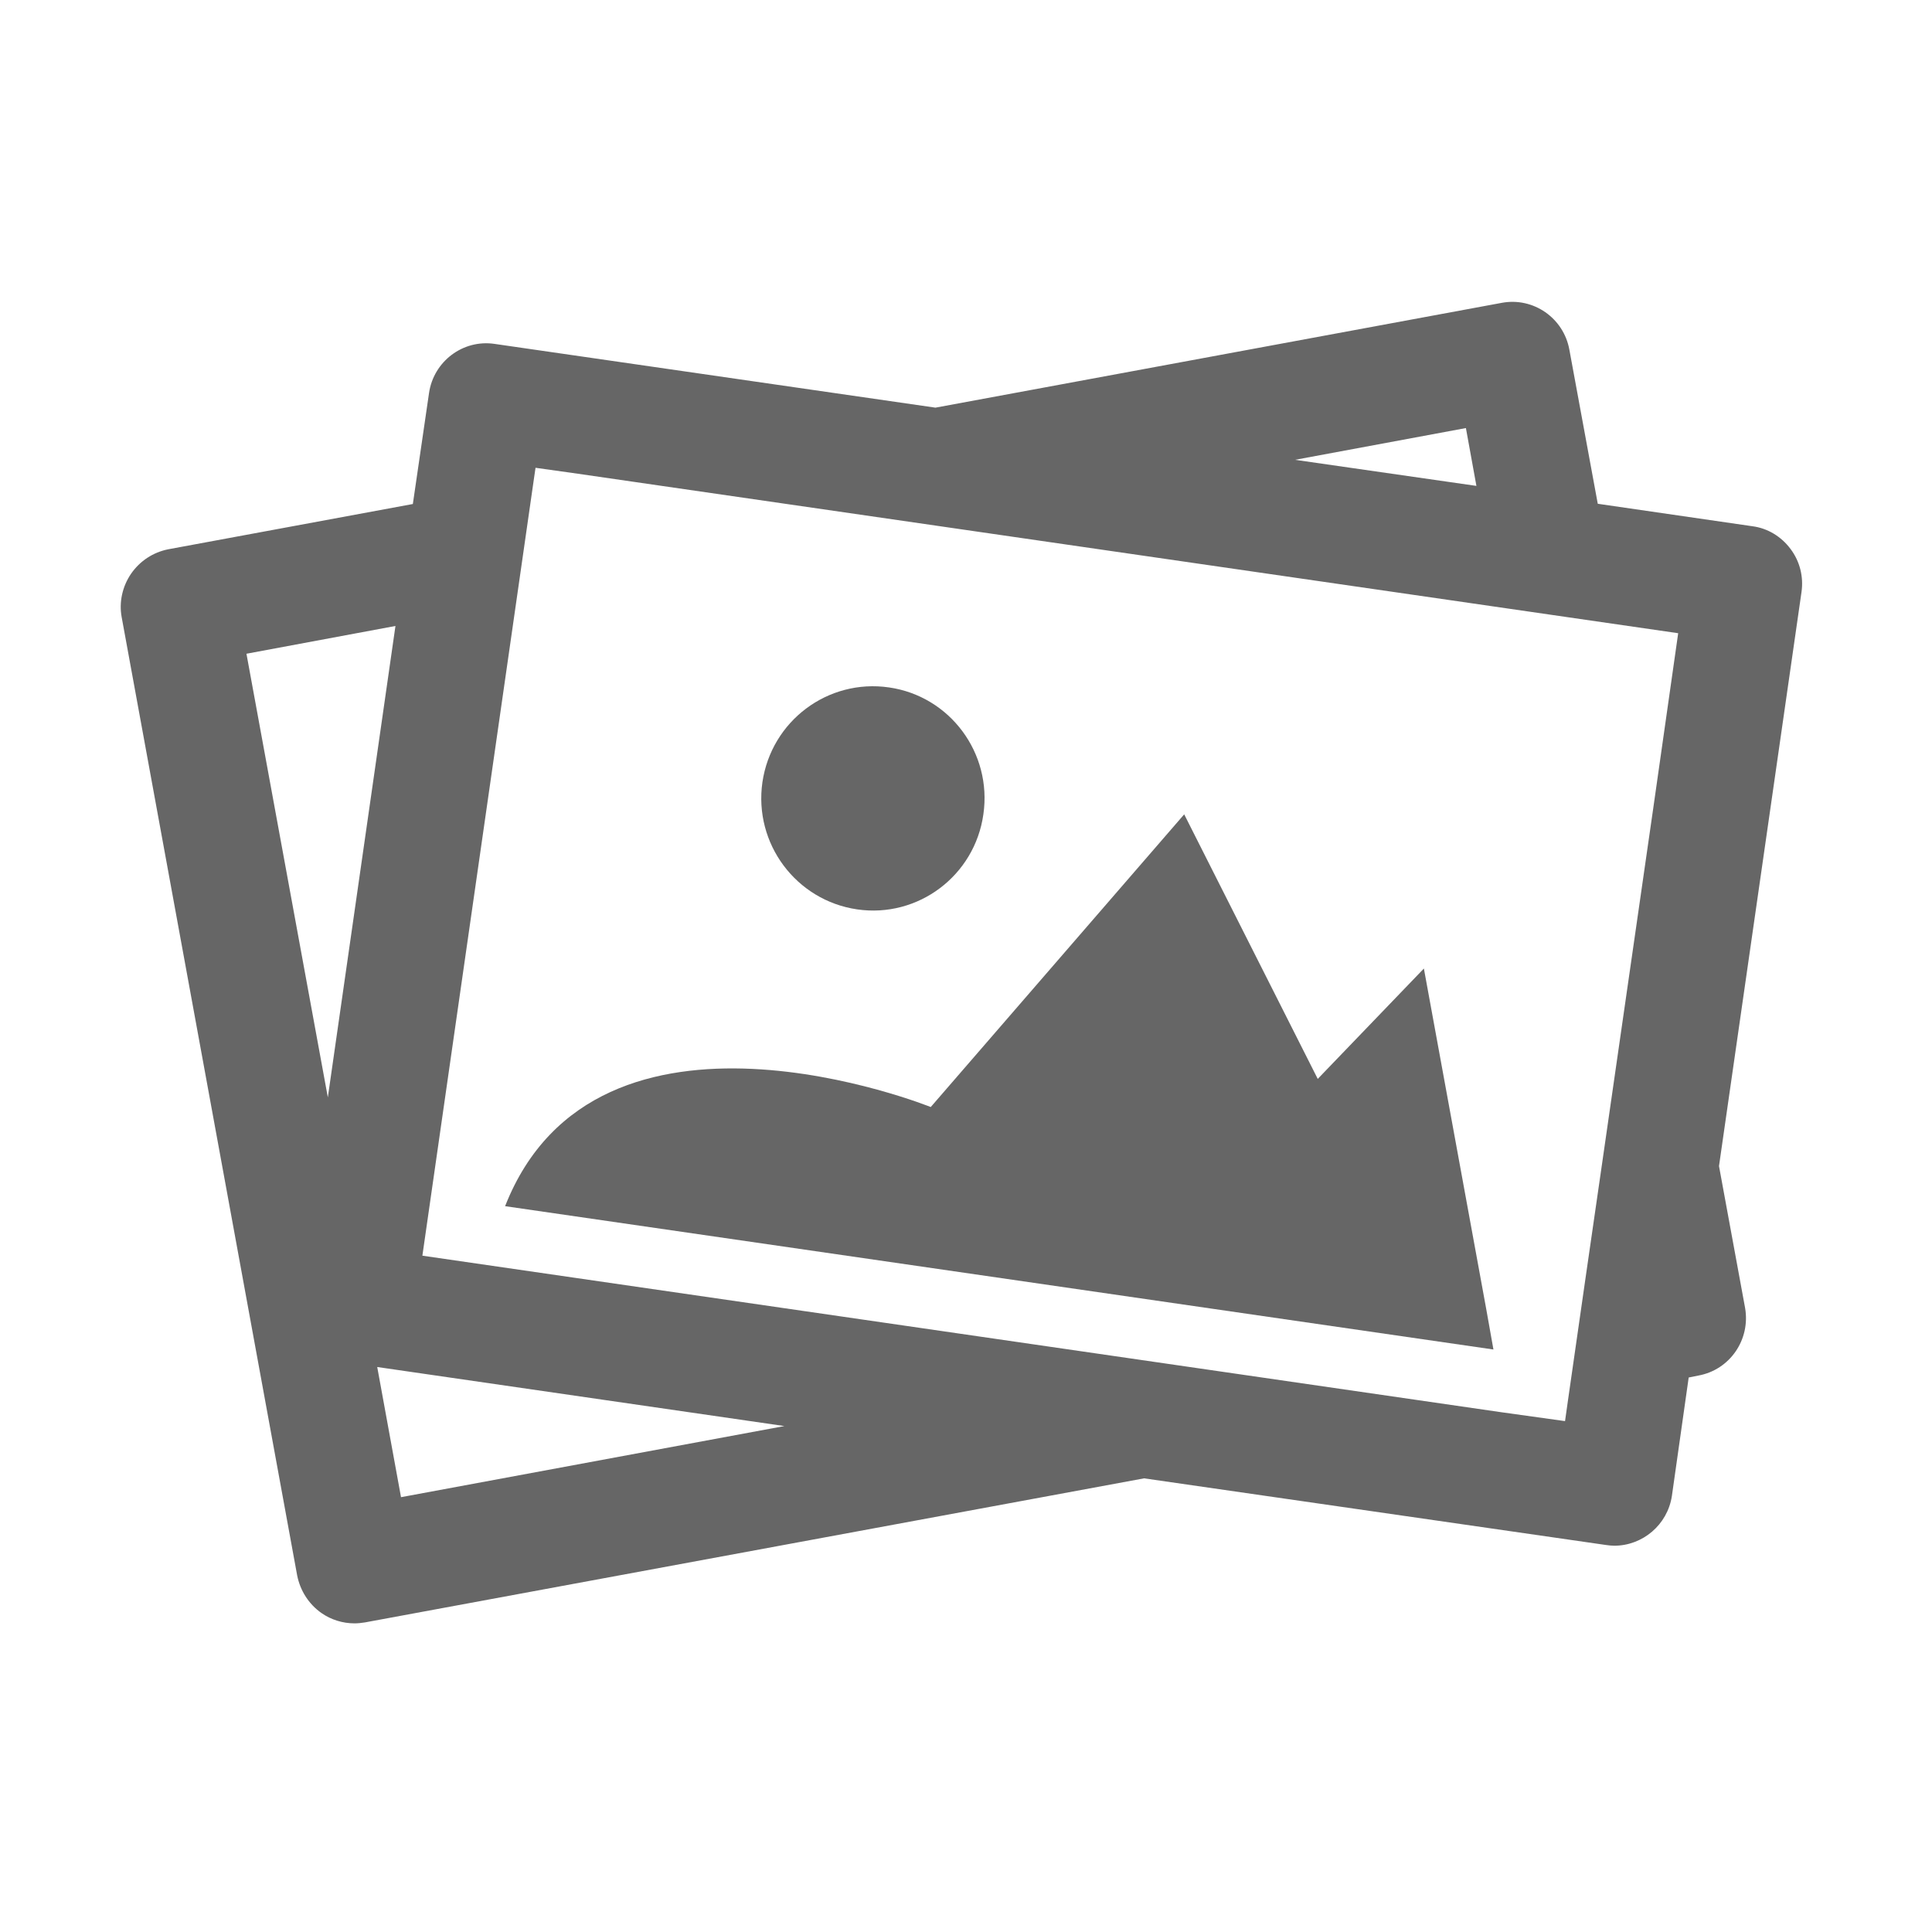<?xml version="1.0" encoding="UTF-8" standalone="no"?>
<svg width="16px" height="16px" viewBox="0 0 16 16" version="1.1" xmlns="http://www.w3.org/2000/svg" xmlns:xlink="http://www.w3.org/1999/xlink">
    <!-- Generator: Sketch 3.7 (28169) - http://www.bohemiancoding.com/sketch -->
    <title>picture</title>
    <desc>Created with Sketch.</desc>
    <defs></defs>
    <g id="Átomos" stroke="none" stroke-width="1" fill="none" fill-rule="evenodd">
        <g id="03_Iconos" transform="translate(-356, -346)" fill="#666666">
            <g id="picture" transform="translate(356, 346)">
                <g id="Group" transform="translate(1, 2.5)">
                    <path d="M2.321,9.899 L2.124,8.821 L5.496,9.31 L2.321,9.899 L2.321,9.899 Z M1.041,2.914 L2.275,2.684 L1.715,6.588 L1.041,2.914 L1.041,2.914 Z M11.14,1.045 L11.227,1.524 L9.725,1.308 L11.14,1.045 L11.14,1.045 Z M12.693,4.183 L12.262,7.176 L12.131,8.082 L11.986,9.092 L11.961,9.269 L11.437,9.196 L2.498,7.899 L3.418,1.491 L3.435,1.374 L3.784,1.423 L12.898,2.744 L12.693,4.183 L12.693,4.183 Z M13.829,2.047 C13.752,1.943 13.638,1.874 13.512,1.858 L12.232,1.672 L11.997,0.397 C11.95,0.134 11.699,-0.041 11.437,0.008 L6.747,0.876 L3.096,0.348 C2.834,0.309 2.591,0.493 2.553,0.755 L2.419,1.674 L0.393,2.049 C0.268,2.074 0.159,2.145 0.085,2.252 C0.014,2.356 -0.016,2.487 0.008,2.613 L1.461,10.547 C1.486,10.673 1.557,10.785 1.663,10.859 C1.742,10.914 1.838,10.944 1.936,10.944 C1.963,10.944 1.993,10.941 2.023,10.936 L8.475,9.743 L12.3,10.295 C12.324,10.298 12.346,10.301 12.368,10.301 C12.603,10.301 12.81,10.128 12.846,9.888 L12.985,8.908 L13.064,8.892 C13.326,8.845 13.498,8.594 13.452,8.331 L13.236,7.157 L13.919,2.405 C13.938,2.276 13.905,2.148 13.829,2.047 L13.829,2.047 L13.829,2.047 Z" id="Shape"></path>
                    <path d="M6.098,5.031 C6.603,5.105 7.073,4.752 7.144,4.243 C7.217,3.737 6.868,3.266 6.363,3.193 C5.855,3.119 5.388,3.472 5.314,3.978 C5.241,4.487 5.593,4.957 6.098,5.031 L6.098,5.031 Z" id="Shape"></path>
                    <path d="M10.792,5.521 L9.913,6.435 L8.807,4.244 L6.708,6.668 C6.708,6.668 3.945,5.552 3.183,7.489 L11.368,8.676 L11.308,8.339 L10.792,5.521 L10.792,5.521 Z" id="Shape"></path>
                </g>
            </g>
        </g>
    </g>
</svg>